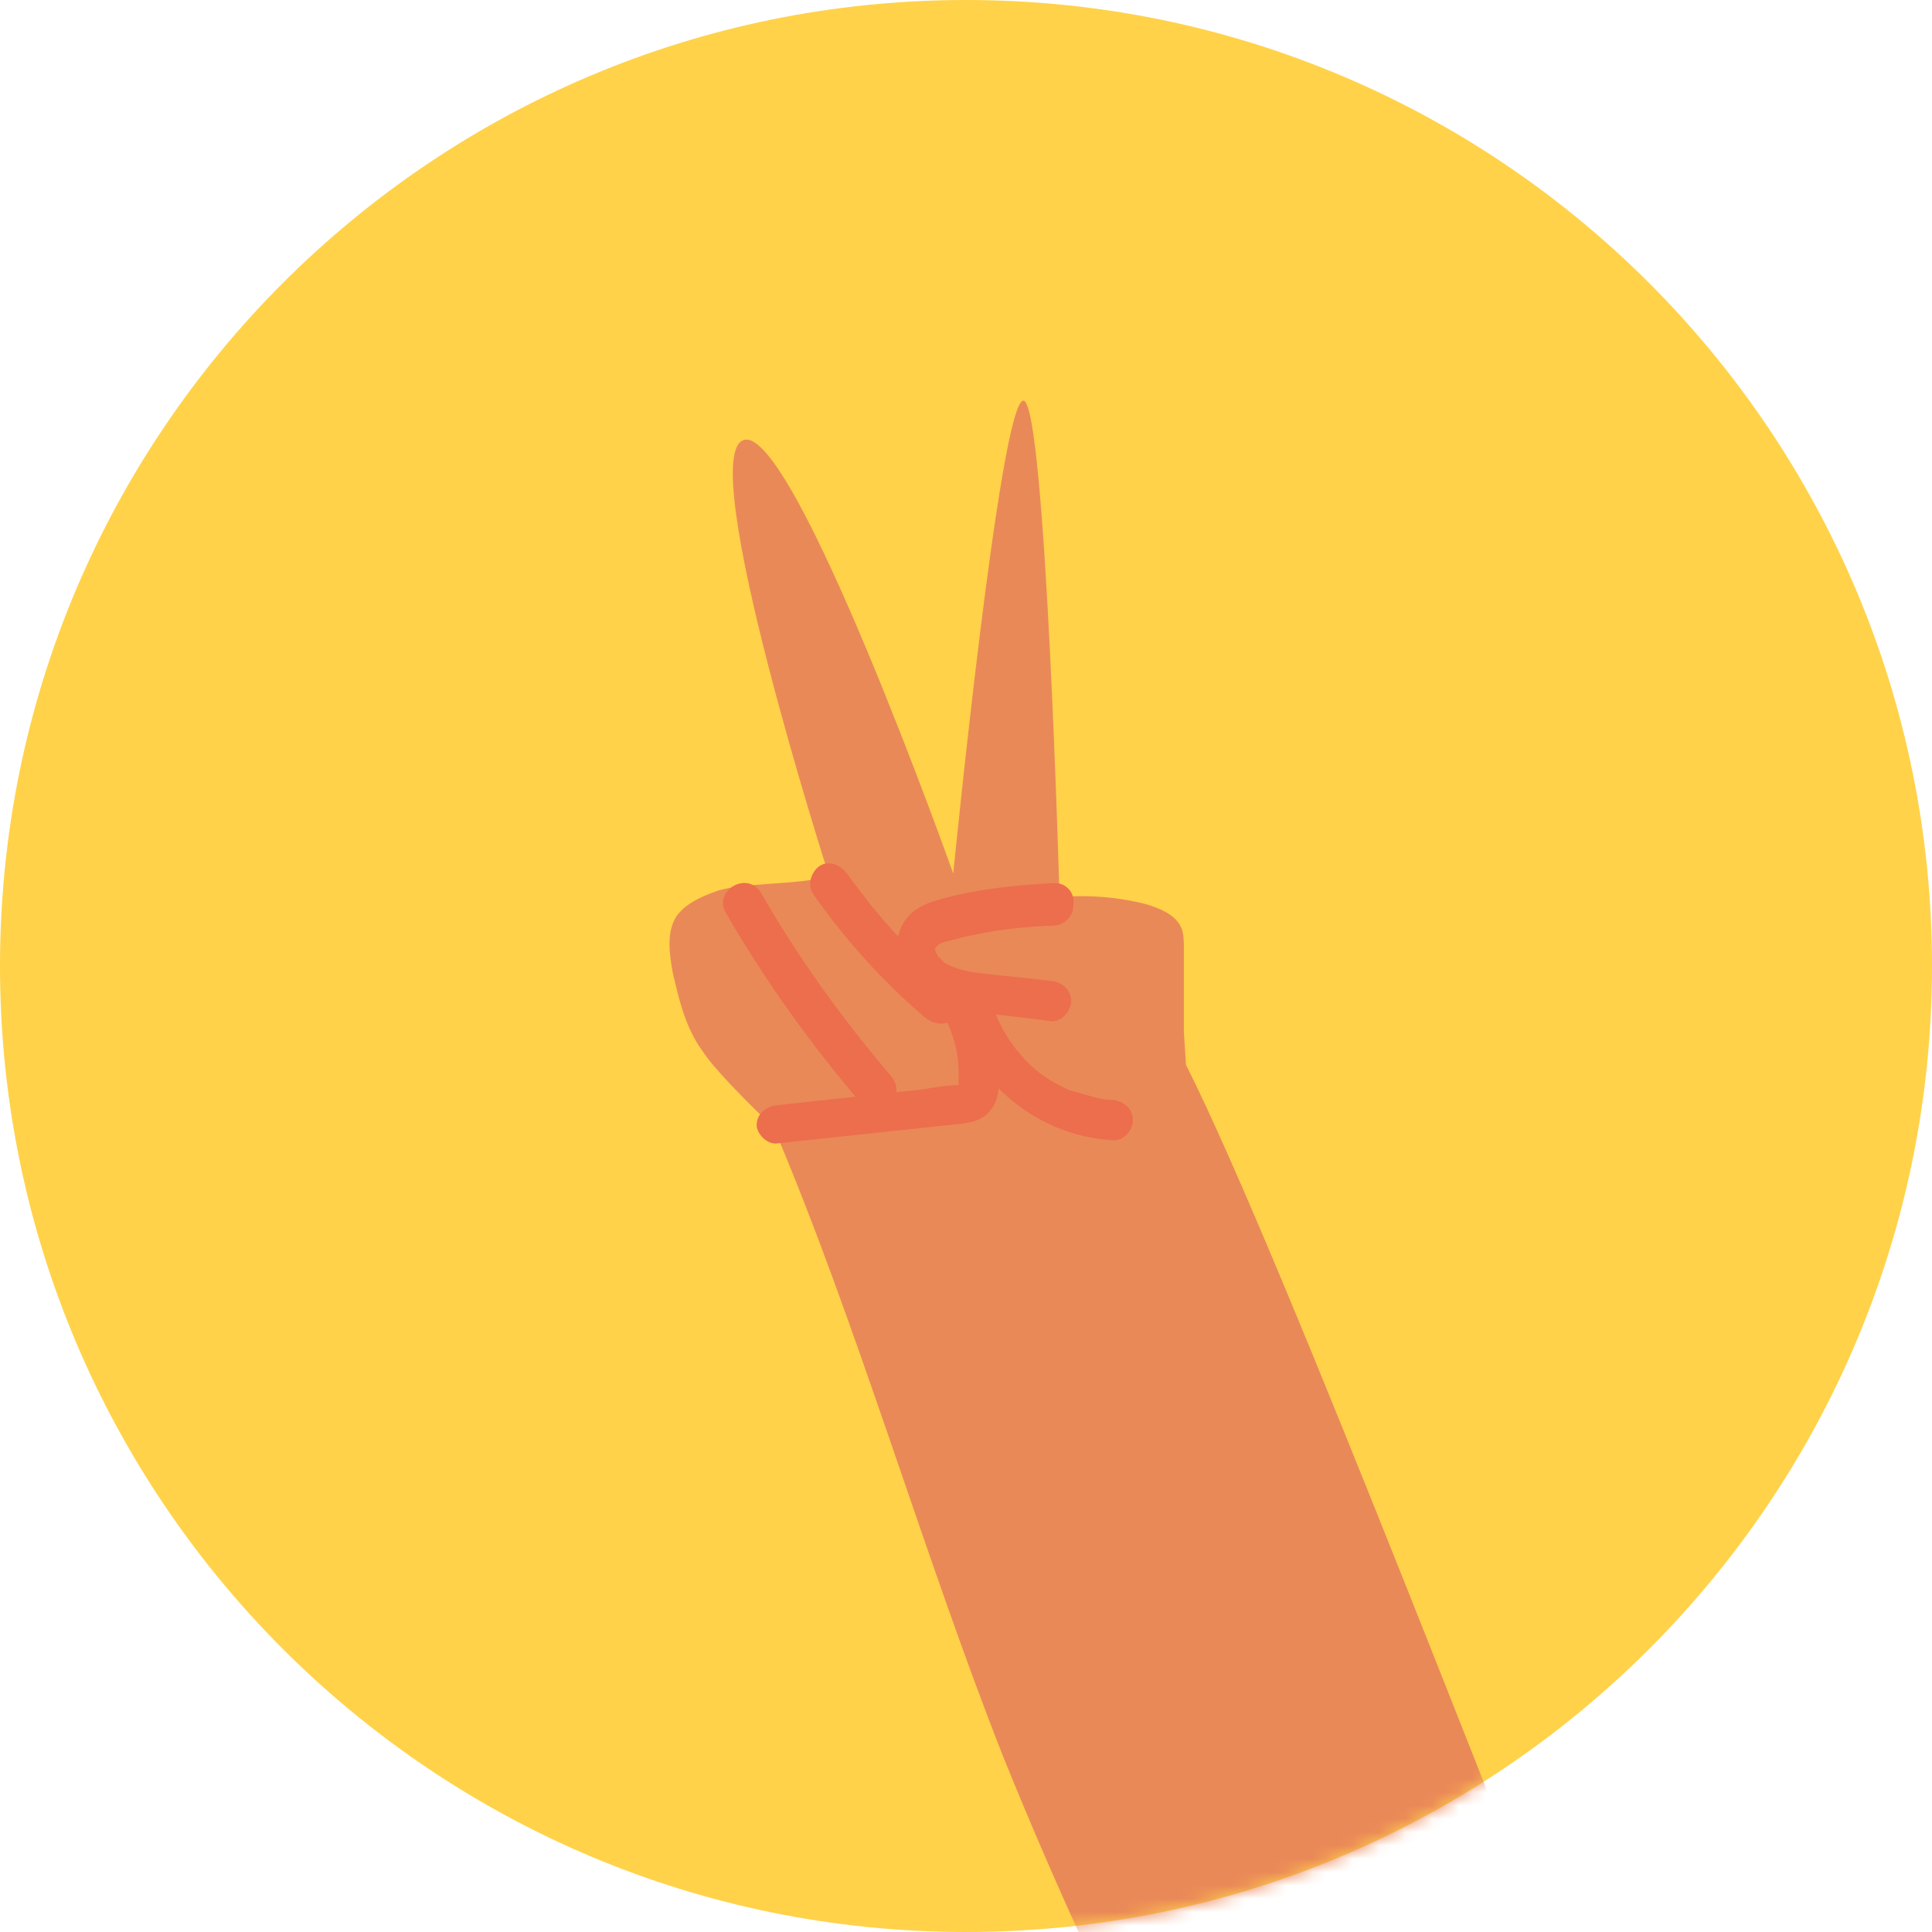 <svg width="145" height="145" viewBox="0 0 145 145" fill="none" xmlns="http://www.w3.org/2000/svg">
<path d="M72.5 145C112.541 145 145 112.541 145 72.5C145 32.459 112.541 0 72.5 0C32.459 0 0 32.459 0 72.5C0 112.541 32.459 145 72.5 145Z" fill="#FFD249"/>
<mask id="mask0" mask-type="alpha" maskUnits="userSpaceOnUse" x="0" y="0" width="145" height="145">
<path d="M72.5 145C112.541 145 145 112.541 145 72.5C145 32.459 112.541 0 72.5 0C32.459 0 0 32.459 0 72.5C0 112.541 32.459 145 72.5 145Z" fill="#FFD249"/>
</mask>
<g mask="url(#mask0)">
<path d="M58.064 84.623C64.285 99.219 69.31 116.686 75.292 131.84C77.286 136.785 79.439 141.73 81.673 146.595C84.624 153.056 87.495 159.436 90.446 165.897L93.557 172.517C95.311 176.744 97.465 180.811 99.778 184.72C104.005 191.659 109.987 198.597 118.042 199.714C120.674 200.113 123.466 199.794 126.098 199.395C134.393 198.199 142.608 196.205 150.504 193.493L143.166 156.725C139.178 158.479 134.871 159.357 130.564 159.197C128.411 159.117 126.257 158.798 124.343 157.921C122.429 157.044 120.674 155.448 119.957 153.454L118.361 151.141C115.41 144.681 96.348 94.433 89.01 79.918L88.851 77.445C88.851 75.371 88.851 73.218 88.851 71.144C88.851 70.666 88.851 70.187 88.691 69.709C88.293 68.672 87.096 68.193 86.059 67.874C83.906 67.316 81.752 67.156 79.519 67.316C79.519 67.316 78.482 30.069 76.808 30.069C75.053 30.069 71.543 65.561 71.543 65.561C71.543 65.561 59.58 31.903 55.831 33.02C52.083 34.136 62.212 65.721 62.212 65.721C60.377 66.439 55.512 66.199 53.678 66.917C52.561 67.316 51.365 67.874 50.727 68.831C50.009 70.028 50.248 71.623 50.487 72.979C50.966 75.052 51.444 77.126 52.721 78.881C53.837 80.635 58.064 84.623 58.064 84.623Z" fill="#EA8958"/>
<path d="M79.2 66.279C77.286 66.359 75.451 66.518 73.537 66.837C72.66 66.997 71.782 67.156 70.905 67.395C70.028 67.635 69.15 67.874 68.433 68.512C67.077 69.708 66.997 71.862 67.874 73.297C68.831 74.893 70.666 75.611 72.421 75.85C74.574 76.169 76.728 76.328 78.881 76.647C79.678 76.727 80.396 75.85 80.396 75.132C80.396 74.255 79.678 73.696 78.881 73.617C76.967 73.377 74.893 73.218 73.138 72.978C72.181 72.819 71.623 72.659 70.905 72.261C70.746 72.181 70.746 72.181 70.825 72.181C70.746 72.101 70.666 72.021 70.586 71.942C70.347 71.702 70.586 72.021 70.427 71.782C70.347 71.702 70.347 71.623 70.267 71.543C70.347 71.702 70.347 71.702 70.267 71.543C70.267 71.463 70.187 71.383 70.187 71.304C70.187 71.463 70.187 71.463 70.187 71.304C70.187 71.144 70.187 71.144 70.187 71.304C70.187 71.224 70.187 71.144 70.267 71.064C70.347 70.905 70.347 70.905 70.267 71.064C70.347 70.905 70.347 70.905 70.267 71.064C70.347 70.984 70.586 70.825 70.427 70.905C70.506 70.825 70.586 70.825 70.666 70.745C70.506 70.825 70.586 70.825 70.746 70.745C71.623 70.506 72.5 70.267 73.378 70.107C75.292 69.708 77.126 69.549 79.04 69.469C79.838 69.469 80.556 68.831 80.556 67.954C80.715 66.997 79.998 66.279 79.2 66.279Z" fill="#EC6E4D"/>
<path d="M71.623 76.089C73.218 81.433 78.004 85.261 83.507 85.58C84.305 85.66 85.022 84.862 85.022 84.065C85.022 83.188 84.305 82.629 83.507 82.549C82.949 82.549 82.629 82.47 81.992 82.31C81.433 82.151 80.875 81.991 80.317 81.832C79.519 81.513 78.402 80.875 77.764 80.316C76.169 78.96 75.052 77.206 74.415 75.291C74.175 74.494 73.378 74.015 72.58 74.255C71.942 74.414 71.384 75.291 71.623 76.089Z" fill="#EC6E4D"/>
<path d="M58.303 85.82C62.77 85.341 67.236 84.862 71.703 84.384C72.74 84.304 73.856 84.145 74.494 83.108C75.053 82.31 74.973 81.194 74.973 80.237C74.893 78.083 74.255 76.089 73.218 74.255C72.261 72.58 69.629 74.095 70.586 75.77C71.384 77.126 71.862 78.561 71.942 80.157C71.942 80.555 71.942 80.954 71.942 81.353C71.942 81.592 71.783 81.752 72.102 81.513C72.5 81.194 72.181 81.433 72.022 81.433C71.144 81.433 70.187 81.592 69.31 81.752C65.641 82.151 61.972 82.549 58.303 82.948C57.506 83.028 56.788 83.586 56.788 84.464C56.788 85.022 57.506 85.899 58.303 85.82Z" fill="#EC6E4D"/>
<path d="M54.475 68.512C57.426 73.617 60.856 78.402 64.684 82.869C65.243 83.507 66.28 83.427 66.838 82.869C67.476 82.231 67.396 81.353 66.838 80.715C63.169 76.408 59.899 71.862 57.108 66.997C56.071 65.322 53.518 66.837 54.475 68.512Z" fill="#EC6E4D"/>
<path d="M61.015 67.076C63.408 70.506 66.279 73.696 69.47 76.408C70.108 76.887 70.985 77.046 71.623 76.408C72.102 75.85 72.261 74.813 71.623 74.255C70.108 72.978 68.672 71.543 67.236 70.107C66.598 69.389 65.96 68.671 65.322 67.874C64.764 67.156 64.206 66.438 63.568 65.561C63.089 64.923 62.212 64.524 61.494 65.003C60.935 65.401 60.537 66.359 61.015 67.076Z" fill="#EC6E4D"/>
</g>
</svg>
